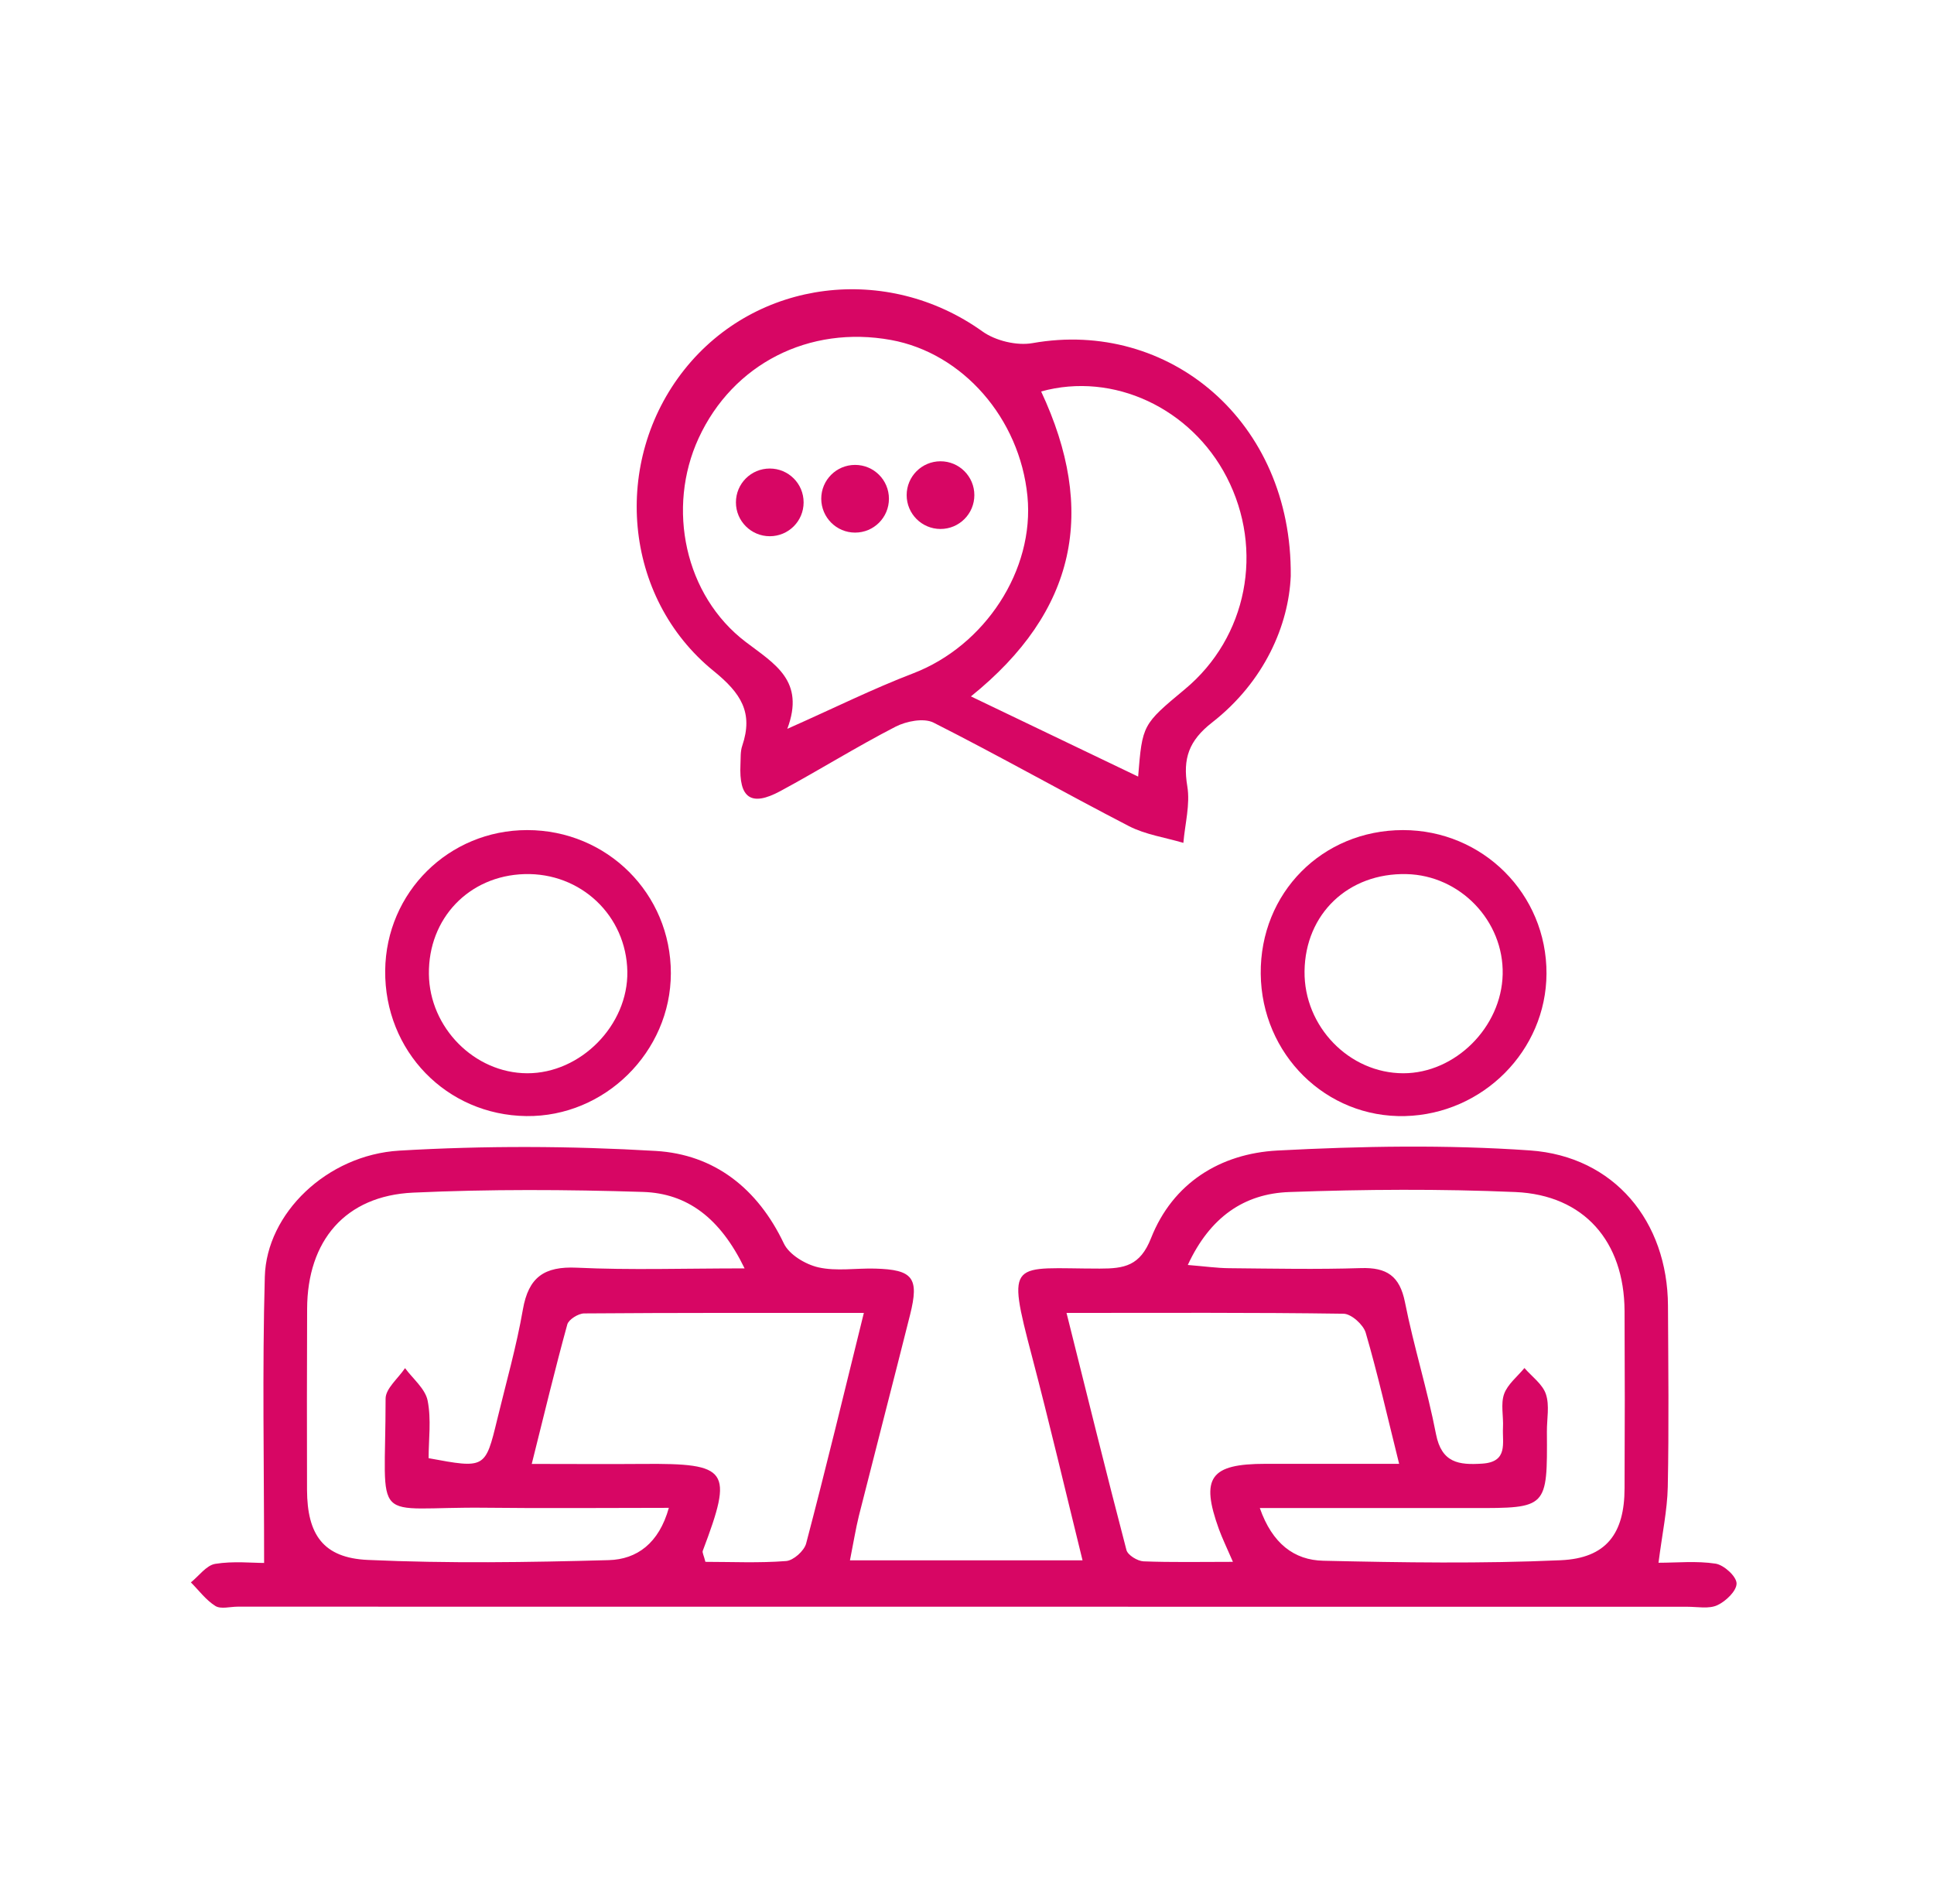 <?xml version="1.0" encoding="utf-8"?>
<!-- Generator: Adobe Illustrator 26.0.1, SVG Export Plug-In . SVG Version: 6.00 Build 0)  -->
<svg version="1.1" id="Layer_1" xmlns="http://www.w3.org/2000/svg" xmlns:xlink="http://www.w3.org/1999/xlink" x="0px" y="0px"
	 viewBox="0 0 192 189" style="enable-background:new 0 0 192 189;" xml:space="preserve">
<style type="text/css">
	.st0{fill:#D70664;}
</style>
<g>
	<path class="st0" d="M170.32,155.22c-1.89-0.29-3.85-0.09-5.67-0.09c0.37-2.9,0.87-5.21,0.92-7.52c0.12-5.99,0.05-11.99,0.02-17.99
		c-0.04-8.37-5.32-14.83-13.7-15.42c-8.32-0.58-16.73-0.43-25.07,0.01c-5.67,0.3-10.39,3.22-12.55,8.7
		c-1.09,2.76-2.65,3.02-5.09,3.02c-8.8,0-9.32-1.13-6.72,8.75c1.73,6.59,3.29,13.23,5.01,20.21c-7.87,0-15.17,0-23.09,0
		c0.36-1.8,0.57-3.13,0.89-4.43c1.68-6.65,3.41-13.3,5.08-19.95c0.92-3.67,0.29-4.48-3.49-4.58c-1.87-0.05-3.82,0.28-5.6-0.12
		c-1.29-0.29-2.91-1.26-3.44-2.37c-2.6-5.47-6.91-8.85-12.73-9.19c-8.46-0.5-16.99-0.53-25.45-0.03
		c-7.2,0.43-13.18,6.25-13.35,12.51c-0.26,9.3-0.07,18.61-0.07,28.42c-1.19,0-3.06-0.2-4.85,0.09c-0.88,0.14-1.62,1.2-2.42,1.84
		c0.8,0.8,1.5,1.76,2.43,2.34c0.54,0.34,1.46,0.07,2.21,0.07c47.98,0,95.95,0.01,143.93,0.01c1,0,2.13,0.23,2.96-0.15
		c0.85-0.39,1.93-1.42,1.92-2.17C172.39,156.48,171.14,155.35,170.32,155.22z M60.44,154.87c-7.97,0.22-15.97,0.34-23.93-0.02
		c-4.43-0.2-6.01-2.52-6.03-6.95c-0.02-5.99-0.01-11.98,0.01-17.97c0.02-6.77,3.79-11.23,10.52-11.54
		c7.59-0.35,15.22-0.31,22.82-0.07c4.39,0.14,7.66,2.57,10.09,7.59c-6.05,0-11.36,0.18-16.66-0.07c-3.23-0.15-4.79,0.94-5.35,4.15
		c-0.64,3.68-1.67,7.29-2.55,10.92c-1.18,4.88-1.2,4.88-6.81,3.84c0-1.85,0.28-3.85-0.1-5.73c-0.24-1.17-1.46-2.15-2.24-3.21
		c-0.67,1.01-1.93,2.02-1.93,3.03c0,12.97-1.67,10.69,10.01,10.83c5.85,0.07,11.69,0.01,18.11,0.01
		C65.42,153.2,63.23,154.79,60.44,154.87z M78.04,154.96c-2.69,0.21-5.41,0.08-8.01,0.08c-0.16-0.65-0.33-0.92-0.26-1.1
		c3.04-8.04,2.59-8.69-5.95-8.62c-3.46,0.03-6.93,0-11.03,0c1.25-5,2.32-9.45,3.53-13.85c0.14-0.49,1.09-1.08,1.66-1.09
		c9.1-0.07,18.2-0.05,27.78-0.05c-1.96,7.95-3.77,15.44-5.73,22.89C79.83,153.96,78.76,154.91,78.04,154.96z M113.52,154.99
		c-0.6-0.03-1.56-0.62-1.69-1.12c-2.01-7.67-3.9-15.36-5.95-23.54c9.57,0,18.54-0.05,27.5,0.08c0.77,0.01,1.96,1.08,2.2,1.88
		c1.18,4.04,2.11,8.16,3.32,13.02c-4.82,0-9.04,0-13.27,0c-5.49,0-6.47,1.37-4.62,6.49c0.33,0.9,0.75,1.77,1.39,3.24
		C119.14,155.04,116.33,155.1,113.52,154.99z M154.94,154.88c-7.84,0.35-15.71,0.23-23.57,0.05c-2.89-0.06-5.07-1.71-6.3-5.23
		c7.28,0,14.2-0.01,21.11,0c7.44,0.01,7.44,0.02,7.39-7.59c-0.01-1.25,0.28-2.59-0.1-3.72c-0.33-0.99-1.39-1.74-2.13-2.59
		c-0.7,0.85-1.67,1.61-2.02,2.58c-0.35,1-0.05,2.22-0.11,3.34c-0.08,1.52,0.54,3.4-2.06,3.57c-2.31,0.15-4.03-0.06-4.59-2.93
		c-0.85-4.4-2.21-8.7-3.08-13.09c-0.52-2.62-1.82-3.47-4.37-3.39c-4.36,0.14-8.73,0.05-13.1,0.01c-1.19-0.01-2.37-0.18-4.09-0.32
		c2.21-4.77,5.61-7.08,10.07-7.24c7.48-0.27,14.98-0.32,22.45,0c6.83,0.3,10.8,4.91,10.84,11.79c0.03,5.87,0.03,11.73,0,17.6
		C161.28,152.22,159.48,154.68,154.94,154.88z"/>
	<path class="st0" d="M70.85,66.61c2.71,2.2,3.95,4.12,2.84,7.41c-0.2,0.57-0.15,1.24-0.18,1.86c-0.16,3.35,1.05,4.22,3.96,2.65
		c3.84-2.07,7.55-4.39,11.43-6.39c1.07-0.55,2.8-0.89,3.77-0.41c6.53,3.3,12.91,6.92,19.41,10.28c1.65,0.85,3.59,1.12,5.4,1.66
		c0.16-1.88,0.69-3.82,0.39-5.62c-0.46-2.76,0.16-4.53,2.45-6.32c5.22-4.07,7.62-9.7,7.82-14.55c0.15-15.39-12.13-25.52-25.63-23.12
		c-1.56,0.28-3.68-0.23-4.98-1.16c-9.46-6.77-22.43-5.2-29.58,3.78C60.71,45.78,61.83,59.3,70.85,66.61z M103.36,38.86
		c7.2-1.99,14.9,1.69,18.42,8.5c3.74,7.24,2.03,15.92-4.14,21.05c-4.23,3.52-4.23,3.52-4.65,8.68c-5.44-2.61-10.83-5.19-16.6-7.96
		C106.91,60.65,108.89,50.68,103.36,38.86z M69.36,43.49c3.4-7.37,10.96-11.22,19.1-9.74c7.12,1.3,12.78,7.78,13.54,15.5
		c0.72,7.35-4.23,14.86-11.34,17.59c-4,1.53-7.85,3.45-12.5,5.51c1.79-4.77-1.24-6.43-4.12-8.62
		C67.97,59.12,66.16,50.43,69.36,43.49z"/>
	<path class="st0" d="M52.25,110.79c7.79,0.1,14.34-6.38,14.35-14.17c0.01-7.91-6.33-14.22-14.26-14.22
		c-7.78,0-14.02,6.17-14.1,13.94C38.16,104.33,44.32,110.69,52.25,110.79z M52.07,86.77c5.59-0.16,10.11,4.12,10.21,9.67
		c0.09,5.32-4.63,10.12-9.95,10.1c-5.22-0.02-9.69-4.52-9.75-9.84C42.51,91.16,46.56,86.93,52.07,86.77z"/>
	<path class="st0" d="M139.49,110.79c7.74-0.2,14.01-6.51,14.04-14.14c0.03-7.9-6.32-14.25-14.25-14.25
		c-8.02,0.01-14.19,6.24-14.12,14.26C125.24,104.67,131.65,110.99,139.49,110.79z M139.63,86.77c5.33,0.12,9.67,4.65,9.55,9.95
		c-0.12,5.25-4.71,9.82-9.86,9.82c-5.38,0-9.88-4.65-9.81-10.13C129.58,90.71,133.86,86.64,139.63,86.77z"/>
	<path class="st0" d="M76.42,53.23c1.86,0,3.36-1.5,3.36-3.36s-1.5-3.36-3.36-3.36c-1.86,0-3.36,1.5-3.36,3.36
		S74.57,53.23,76.42,53.23z"/>
	<path class="st0" d="M84.89,52.87c1.86,0,3.36-1.5,3.36-3.36c0-1.86-1.5-3.36-3.36-3.36c-1.86,0-3.36,1.5-3.36,3.36
		C81.54,51.37,83.04,52.87,84.89,52.87z"/>
	<circle class="st0" cx="93.37" cy="49.15" r="3.36"/>
</g>
</svg>
